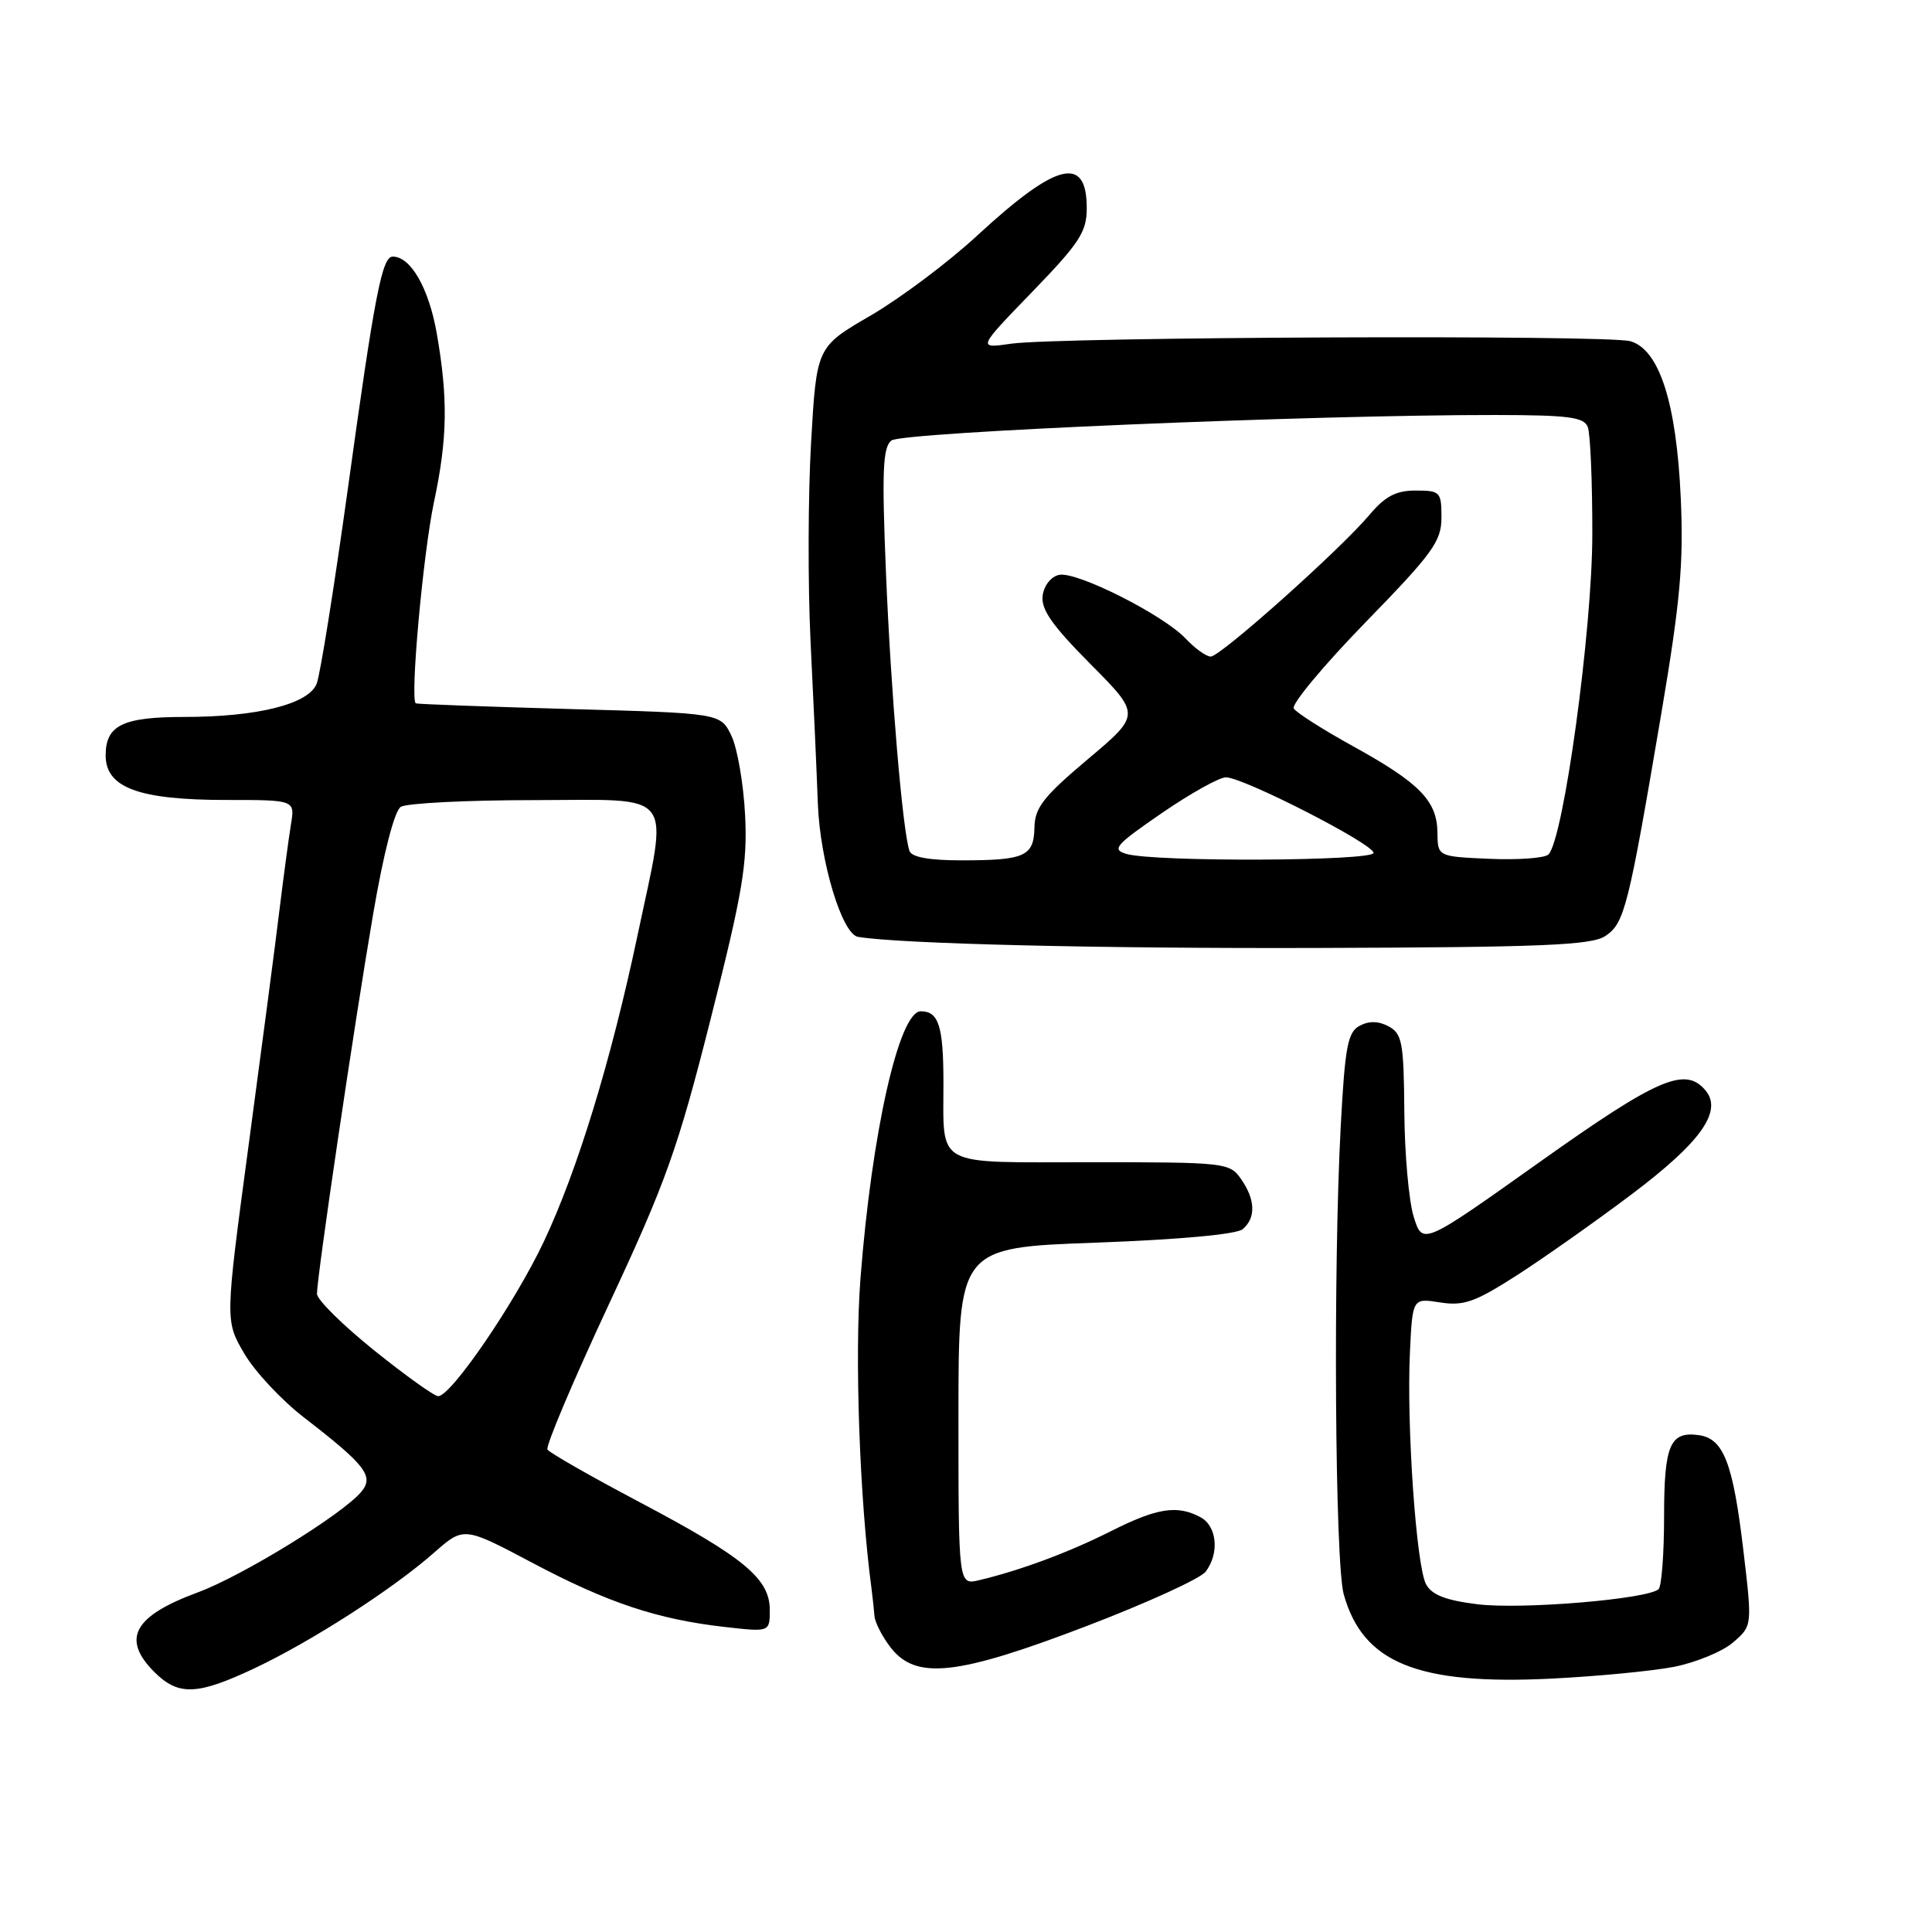 <?xml version="1.0" encoding="UTF-8" standalone="no"?>
<!DOCTYPE svg PUBLIC "-//W3C//DTD SVG 1.1//EN" "http://www.w3.org/Graphics/SVG/1.1/DTD/svg11.dtd" >
<svg xmlns="http://www.w3.org/2000/svg" xmlns:xlink="http://www.w3.org/1999/xlink" version="1.1" viewBox="0 0 256 256">
 <g >
 <path fill="currentColor"
d=" M 33.78 221.03 C 41.32 217.46 52.01 210.58 57.48 205.77 C 61.45 202.27 61.45 202.27 70.48 207.05 C 80.50 212.37 87.11 214.57 96.02 215.58 C 102.00 216.26 102.00 216.26 102.00 213.32 C 102.00 209.18 98.56 206.34 84.76 199.05 C 78.31 195.64 72.81 192.50 72.54 192.07 C 72.28 191.64 75.93 183.01 80.65 172.89 C 88.26 156.59 89.80 152.28 94.17 135.00 C 98.41 118.25 99.05 114.44 98.73 108.00 C 98.52 103.88 97.71 99.15 96.92 97.50 C 95.48 94.50 95.48 94.50 75.49 93.95 C 64.49 93.64 55.32 93.30 55.10 93.20 C 54.30 92.80 56.06 73.32 57.51 66.50 C 59.29 58.12 59.38 52.84 57.88 44.21 C 56.83 38.20 54.43 34.00 52.04 34.00 C 50.62 34.00 49.65 39.00 46.07 64.92 C 44.28 77.80 42.44 89.34 41.97 90.57 C 40.94 93.29 34.14 95.00 24.39 95.00 C 16.26 95.00 14.00 96.11 14.00 100.09 C 14.00 104.38 18.39 106.00 30.01 106.00 C 39.09 106.00 39.09 106.00 38.55 109.25 C 38.26 111.04 37.58 116.10 37.04 120.50 C 36.51 124.90 34.66 138.97 32.94 151.76 C 29.82 175.01 29.82 175.01 32.36 179.34 C 33.75 181.73 37.33 185.55 40.30 187.84 C 48.44 194.13 49.58 195.60 47.89 197.65 C 45.47 200.60 32.14 208.81 26.21 211.00 C 17.70 214.14 16.06 217.15 20.45 221.55 C 23.65 224.74 26.14 224.64 33.78 221.03 Z  M 221.79 220.87 C 224.69 220.30 228.22 218.85 229.63 217.64 C 232.19 215.44 232.19 215.44 231.01 205.47 C 229.64 193.88 228.39 190.63 225.13 190.17 C 221.28 189.62 220.50 191.45 220.50 200.97 C 220.50 205.84 220.17 210.16 219.78 210.56 C 218.45 211.89 201.57 213.30 195.75 212.57 C 191.56 212.05 189.71 211.33 188.96 209.92 C 187.66 207.50 186.37 188.91 186.82 179.25 C 187.16 172.00 187.16 172.00 190.83 172.58 C 193.96 173.07 195.46 172.53 201.00 168.98 C 204.57 166.68 211.41 161.86 216.19 158.26 C 225.36 151.36 228.28 147.25 226.00 144.50 C 223.32 141.27 219.68 142.84 203.98 154.00 C 188.50 165.00 188.50 165.00 187.33 161.25 C 186.68 159.19 186.12 152.90 186.08 147.29 C 186.01 138.14 185.79 136.96 184.00 136.00 C 182.66 135.28 181.39 135.26 180.16 135.92 C 178.58 136.76 178.22 138.68 177.66 149.11 C 176.64 168.02 176.89 207.06 178.05 211.25 C 180.58 220.34 187.82 223.29 205.50 222.43 C 211.55 222.13 218.88 221.43 221.79 220.87 Z  M 144.01 215.45 C 151.98 212.40 159.06 209.17 159.75 208.26 C 161.61 205.82 161.26 202.21 159.07 201.04 C 155.99 199.39 153.34 199.80 147.22 202.88 C 141.62 205.70 135.23 208.08 129.75 209.38 C 127.00 210.04 127.00 210.04 127.00 187.68 C 127.00 165.32 127.00 165.32 145.15 164.66 C 156.13 164.26 163.83 163.56 164.65 162.88 C 166.43 161.40 166.36 158.96 164.44 156.22 C 162.93 154.06 162.36 154.00 144.56 154.00 C 123.49 154.00 125.04 154.85 125.01 143.33 C 125.00 135.95 124.37 134.00 122.01 134.00 C 119.13 134.00 115.50 150.10 114.01 169.50 C 113.23 179.73 113.90 198.68 115.48 210.50 C 115.62 211.60 115.80 213.23 115.87 214.12 C 115.94 215.00 116.93 216.92 118.07 218.37 C 121.42 222.62 126.88 222.01 144.01 215.45 Z  M 212.71 124.03 C 215.26 122.34 215.76 120.34 220.14 94.50 C 222.64 79.71 223.10 74.63 222.71 66.00 C 222.14 53.37 219.87 46.30 216.02 45.21 C 212.95 44.34 140.31 44.64 134.00 45.54 C 129.50 46.19 129.50 46.19 136.75 38.70 C 143.05 32.19 144.00 30.74 144.00 27.58 C 144.00 20.50 140.02 21.49 129.50 31.20 C 125.65 34.76 119.28 39.53 115.35 41.82 C 108.20 45.97 108.20 45.97 107.47 58.67 C 107.07 65.66 107.04 77.47 107.40 84.94 C 107.77 92.40 108.21 102.10 108.37 106.50 C 108.66 114.13 111.57 123.78 113.69 124.14 C 119.22 125.06 145.49 125.70 174.50 125.61 C 204.34 125.52 210.88 125.25 212.71 124.03 Z  M 49.56 178.92 C 45.40 175.57 42.00 172.21 42.00 171.44 C 42.00 169.14 46.97 135.53 49.44 121.14 C 50.83 113.00 52.27 107.44 53.11 106.91 C 53.88 106.43 61.81 106.02 70.75 106.02 C 89.80 106.00 88.59 104.42 84.47 123.97 C 80.96 140.56 76.53 155.04 72.07 164.50 C 68.23 172.63 59.78 185.00 58.06 185.00 C 57.54 185.00 53.72 182.26 49.56 178.92 Z  M 120.51 112.75 C 119.60 110.11 118.05 91.80 117.40 75.99 C 116.84 62.48 116.97 59.28 118.11 58.37 C 119.50 57.26 173.99 54.96 198.14 54.99 C 207.83 55.00 209.89 55.27 210.39 56.58 C 210.73 57.45 211.00 63.86 210.99 70.83 C 210.98 83.49 207.18 111.22 205.18 113.22 C 204.70 113.70 201.20 113.96 197.40 113.80 C 190.50 113.50 190.50 113.50 190.47 110.32 C 190.42 106.12 188.12 103.76 179.34 98.91 C 175.33 96.70 171.77 94.43 171.43 93.88 C 171.09 93.33 175.35 88.21 180.90 82.50 C 189.87 73.29 191.00 71.73 191.00 68.56 C 191.00 65.18 190.83 65.00 187.59 65.00 C 184.98 65.00 183.55 65.75 181.48 68.20 C 177.61 72.81 161.71 87.00 160.43 87.00 C 159.84 87.00 158.34 85.93 157.11 84.62 C 154.17 81.49 142.73 75.71 140.36 76.17 C 139.30 76.37 138.35 77.54 138.16 78.90 C 137.90 80.72 139.39 82.85 144.49 87.99 C 151.15 94.70 151.15 94.70 144.14 100.60 C 138.28 105.54 137.12 107.01 137.07 109.64 C 136.99 113.47 135.81 114.00 127.39 114.00 C 123.12 114.00 120.79 113.58 120.51 112.75 Z  M 149.26 113.15 C 147.27 112.57 147.78 111.98 153.93 107.75 C 157.73 105.14 161.56 103.00 162.44 103.00 C 164.74 103.00 182.00 111.83 182.00 113.01 C 182.00 114.11 153.00 114.24 149.26 113.15 Z "/>
</g>
</svg>